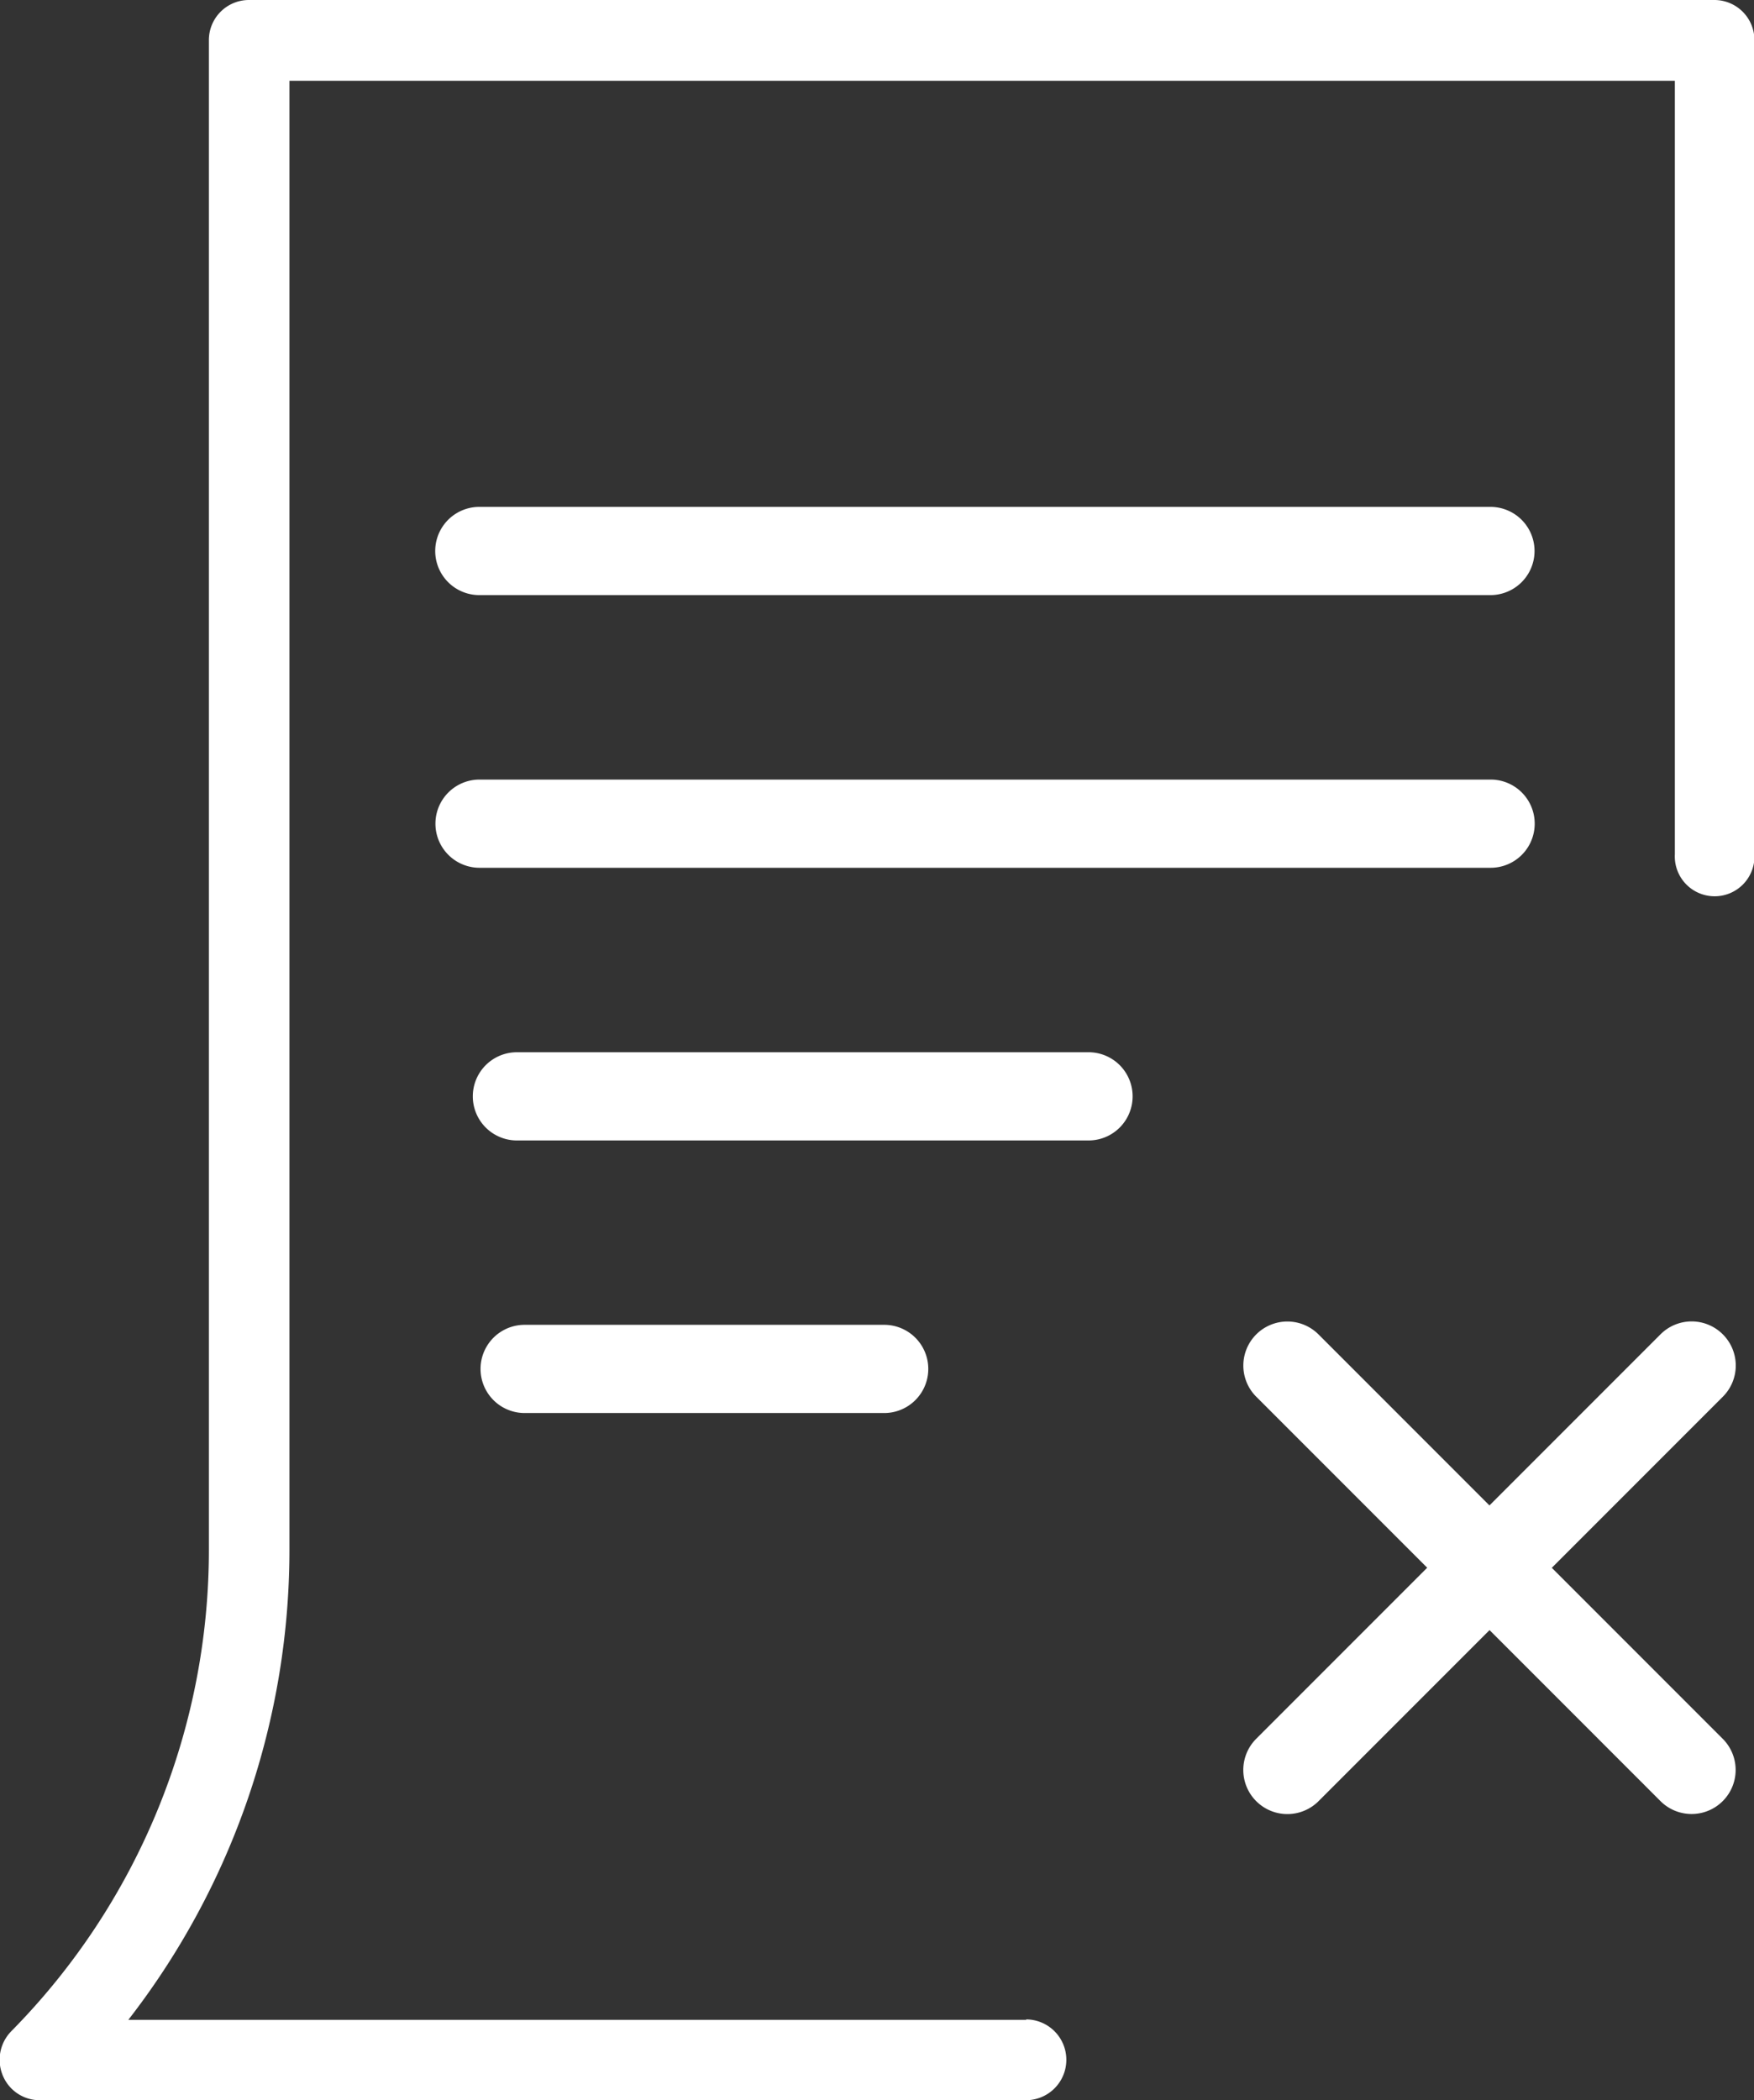 <svg xmlns="http://www.w3.org/2000/svg" width="16.332" height="19.549" viewBox="0 0 16.332 19.549">
  <rect x="0" y="0" width="16.332" height="19.549" fill="#333333" stroke="none"/>
  <g id="Order_history" transform="translate(-44.984 -48)">
    <path id="Path_15637" data-name="Path 15637" d="M54.541,66.8H46.179a7.134,7.134,0,0,0,1.5-4.4V48.752h12.9v7.2a.371.371,0,1,0,.741,0V48.376A.373.373,0,0,0,60.945,48H47.3a.373.373,0,0,0-.371.376V62.4a6.376,6.376,0,0,1-1.84,4.506.38.38,0,0,0-.08.41.371.371,0,0,0,.342.232h9.186a.376.376,0,0,0,0-.752Z" fill="#fff"/>
    <path id="Path_15638" data-name="Path 15638" d="M152.3,148.766h-9.415a.41.41,0,0,0,0,.821H152.3a.41.41,0,0,0,0-.821Z" transform="translate(-93.438 -96.048)" fill="#fff"/>
    <path id="Path_15639" data-name="Path 15639" d="M152.712,203.379a.41.41,0,0,0-.41-.41h-9.415a.41.41,0,1,0,0,.821H152.3A.41.41,0,0,0,152.712,203.379Z" transform="translate(-93.438 -147.713)" fill="#fff"/>
    <path id="Path_15640" data-name="Path 15640" d="M148.62,257.582a.41.41,0,0,0-.41-.41h-5.323a.41.41,0,0,0,0,.821h5.323A.41.41,0,0,0,148.62,257.582Z" transform="translate(-93.09 -199.378)" fill="#fff"/>
    <path id="Path_15647" data-name="Path 15647" d="M6.144.41A.41.41,0,0,0,5.733,0H.41a.41.41,0,0,0,0,.821H5.733A.41.41,0,0,0,6.144.41Z" transform="translate(56.391 64.474) rotate(-45)" fill="#fff"/>
    <path id="Path_15648" data-name="Path 15648" d="M6.143.41a.41.41,0,0,1-.41.41H.41A.41.41,0,0,1,.41,0H5.733A.41.41,0,0,1,6.143.41Z" transform="translate(60.735 65.054) rotate(-135)" fill="#fff"/>
    <path id="Path_15641" data-name="Path 15641" d="M142.887,311.375a.41.41,0,0,0,0,.821h3.348a.41.41,0,1,0,0-.821Z" transform="translate(-93.018 -251.044)" fill="#fff"/>
  </g>
</svg>
